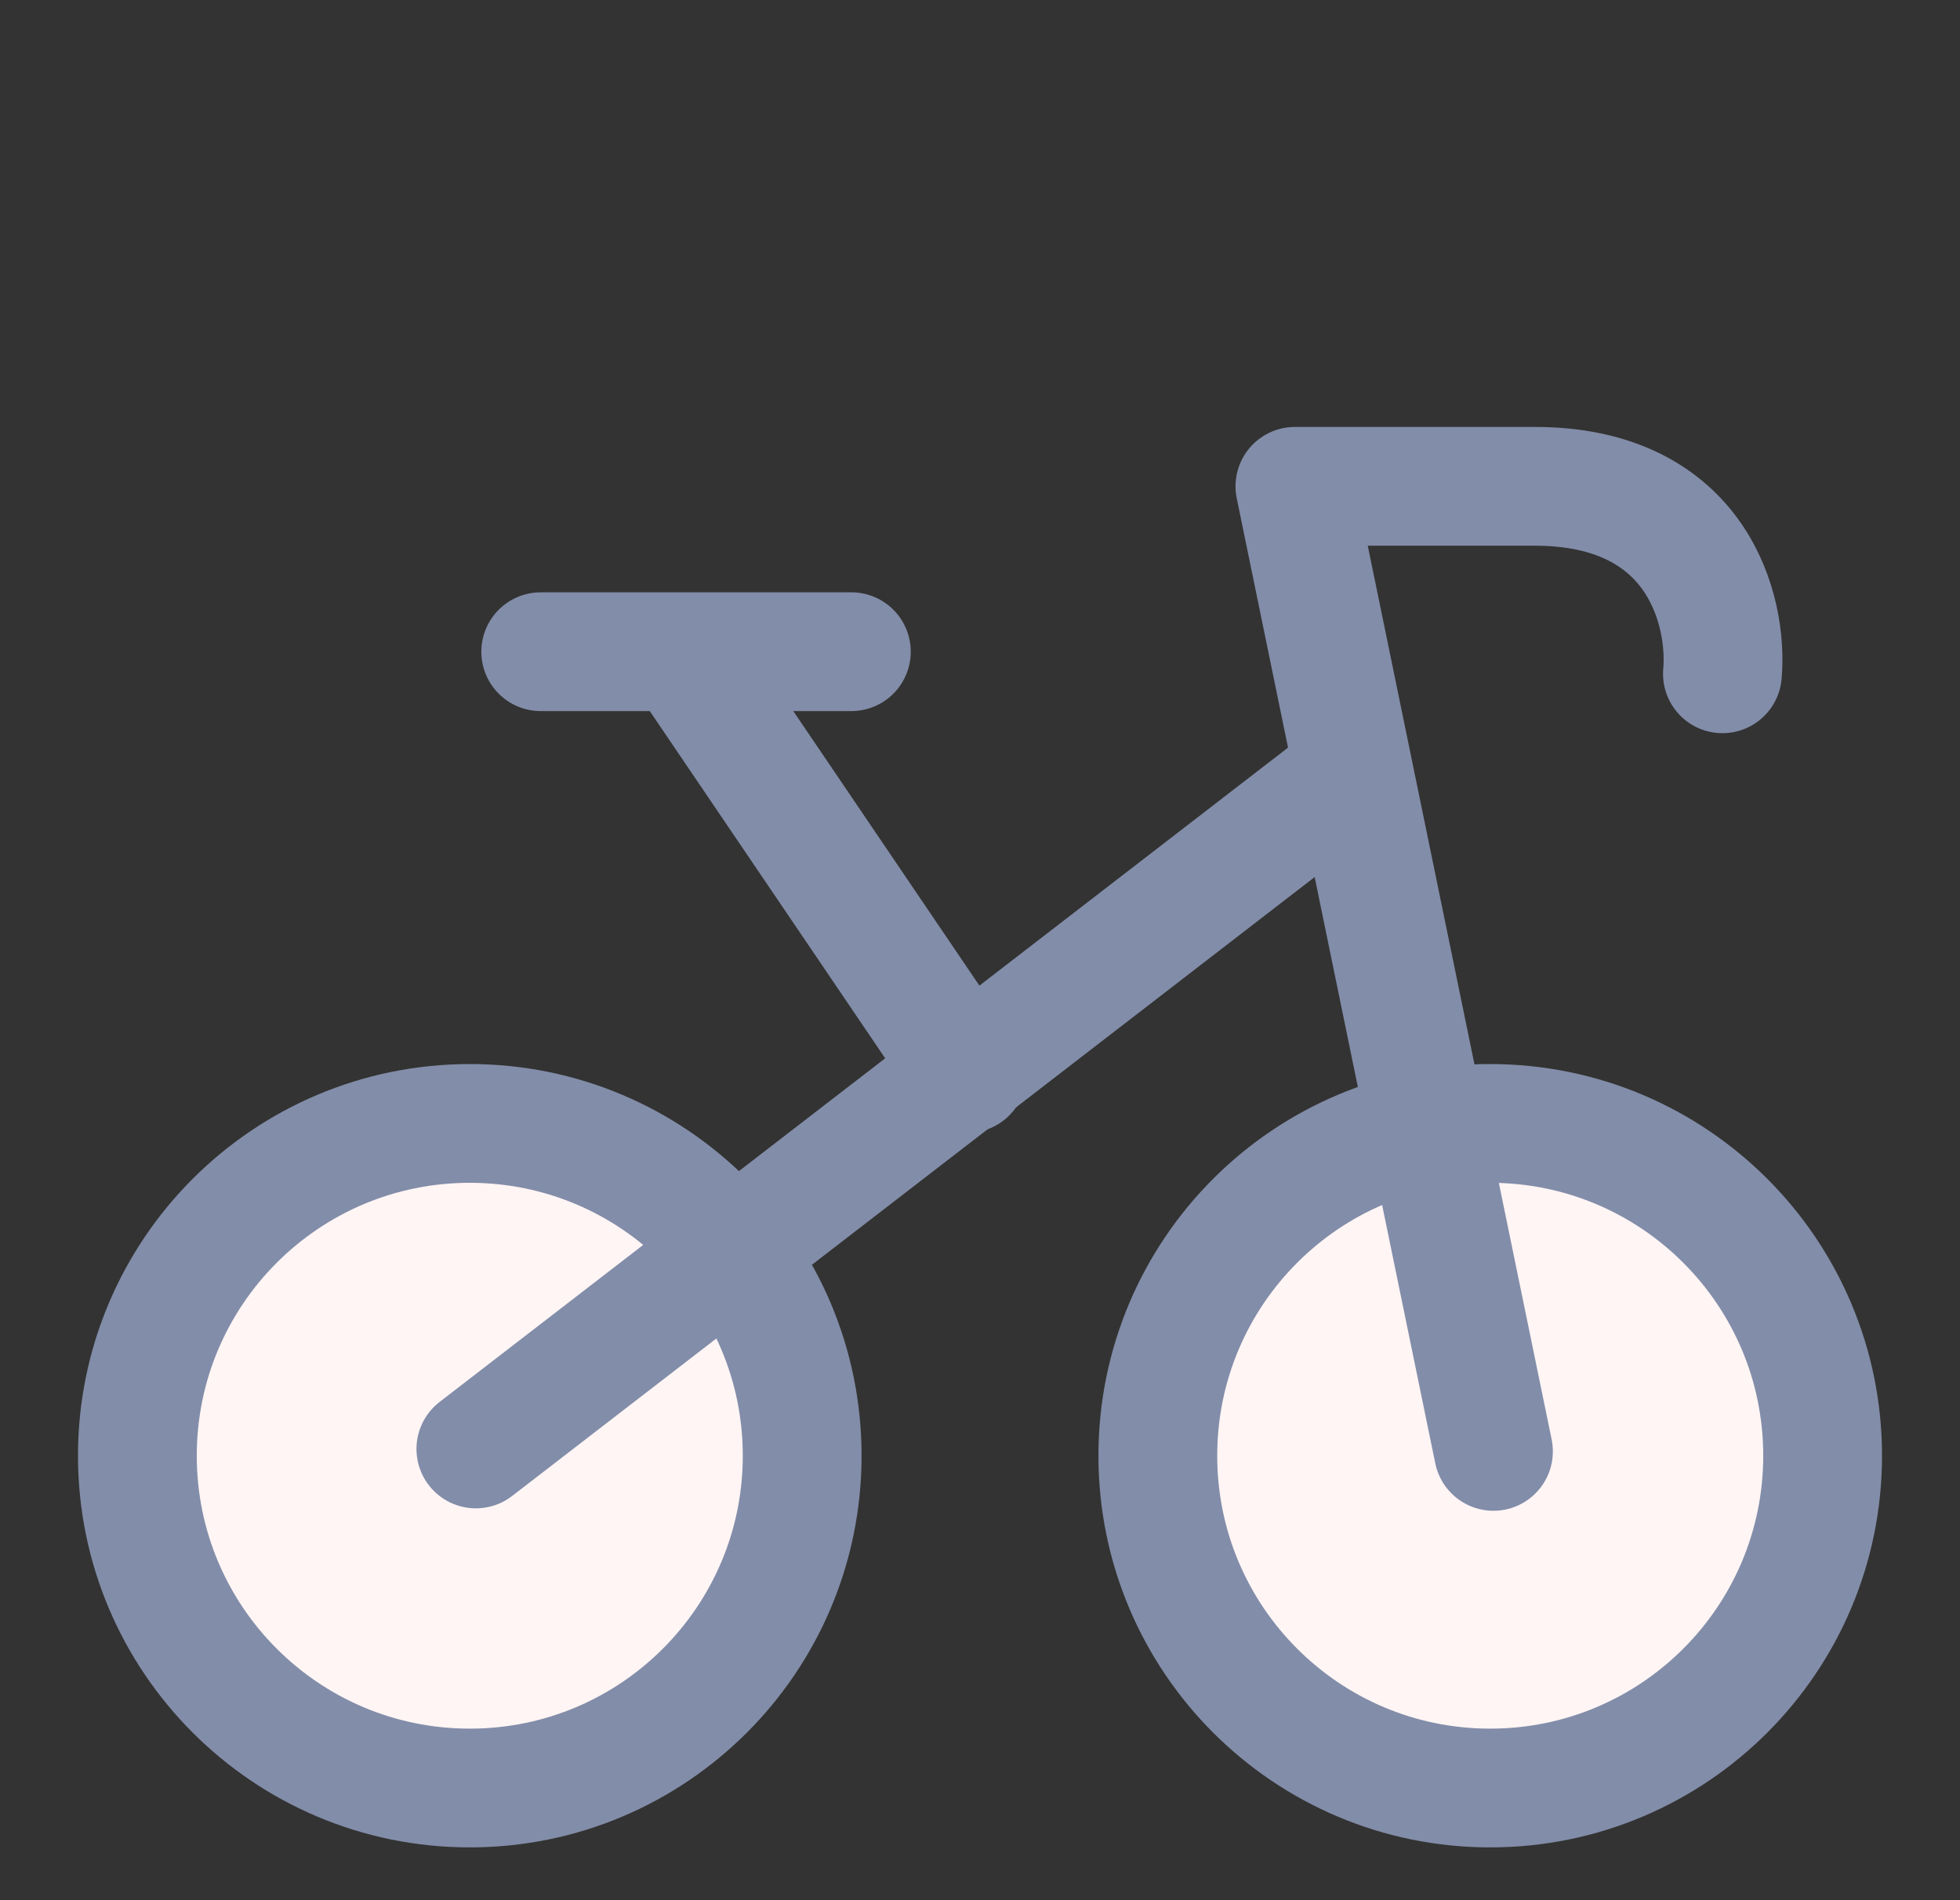 <svg xmlns="http://www.w3.org/2000/svg" width="33" height="32" viewBox="0 0 33 32" fill="none">
<rect x="0" y="0" width="33" height="32" fill="#333333" stroke="none"/>
<path d="M25.09 30.111C28.181 30.111 30.687 27.606 30.687 24.515C30.687 21.424 28.181 18.919 25.09 18.919C22 18.919 19.494 21.424 19.494 24.515C19.494 27.606 22 30.111 25.09 30.111Z" fill="#FFF5F4"/>
<path d="M7.91 30.111C11.001 30.111 13.506 27.606 13.506 24.515C13.506 21.424 11.001 18.919 7.91 18.919C4.819 18.919 2.313 21.424 2.313 24.515C2.313 27.606 4.819 30.111 7.91 30.111Z" fill="#FFF5F4"/>
<path d="M25.09 30.111C28.181 30.111 30.687 27.606 30.687 24.515C30.687 21.424 28.181 18.919 25.09 18.919C22 18.919 19.494 21.424 19.494 24.515C19.494 27.606 22 30.111 25.09 30.111Z" stroke="#828DA9" stroke-width="2" stroke-linecap="round" stroke-linejoin="round"/>
<path d="M7.91 30.111C11.001 30.111 13.506 27.606 13.506 24.515C13.506 21.424 11.001 18.919 7.91 18.919C4.819 18.919 2.313 21.424 2.313 24.515C2.313 27.606 4.819 30.111 7.91 30.111Z" stroke="#828DA9" stroke-width="2" stroke-linecap="round" stroke-linejoin="round"/>
<path d="M25.145 24.442L21.802 8.19C23.009 8.19 23.093 8.19 25.842 8.19C28.591 8.19 29.093 10.295 29 11.347" stroke="#828DA9" stroke-width="2" stroke-linecap="round" stroke-linejoin="round"/>
<path d="M22.686 13.082L8.012 24.401M9.104 10.975H14.334" stroke="#828DA9" stroke-width="2" stroke-linecap="round" stroke-linejoin="round"/>
<path d="M11.524 11.054L16.285 18.078" stroke="#828DA9" stroke-width="2" stroke-linecap="round" stroke-linejoin="round"/>
</svg>